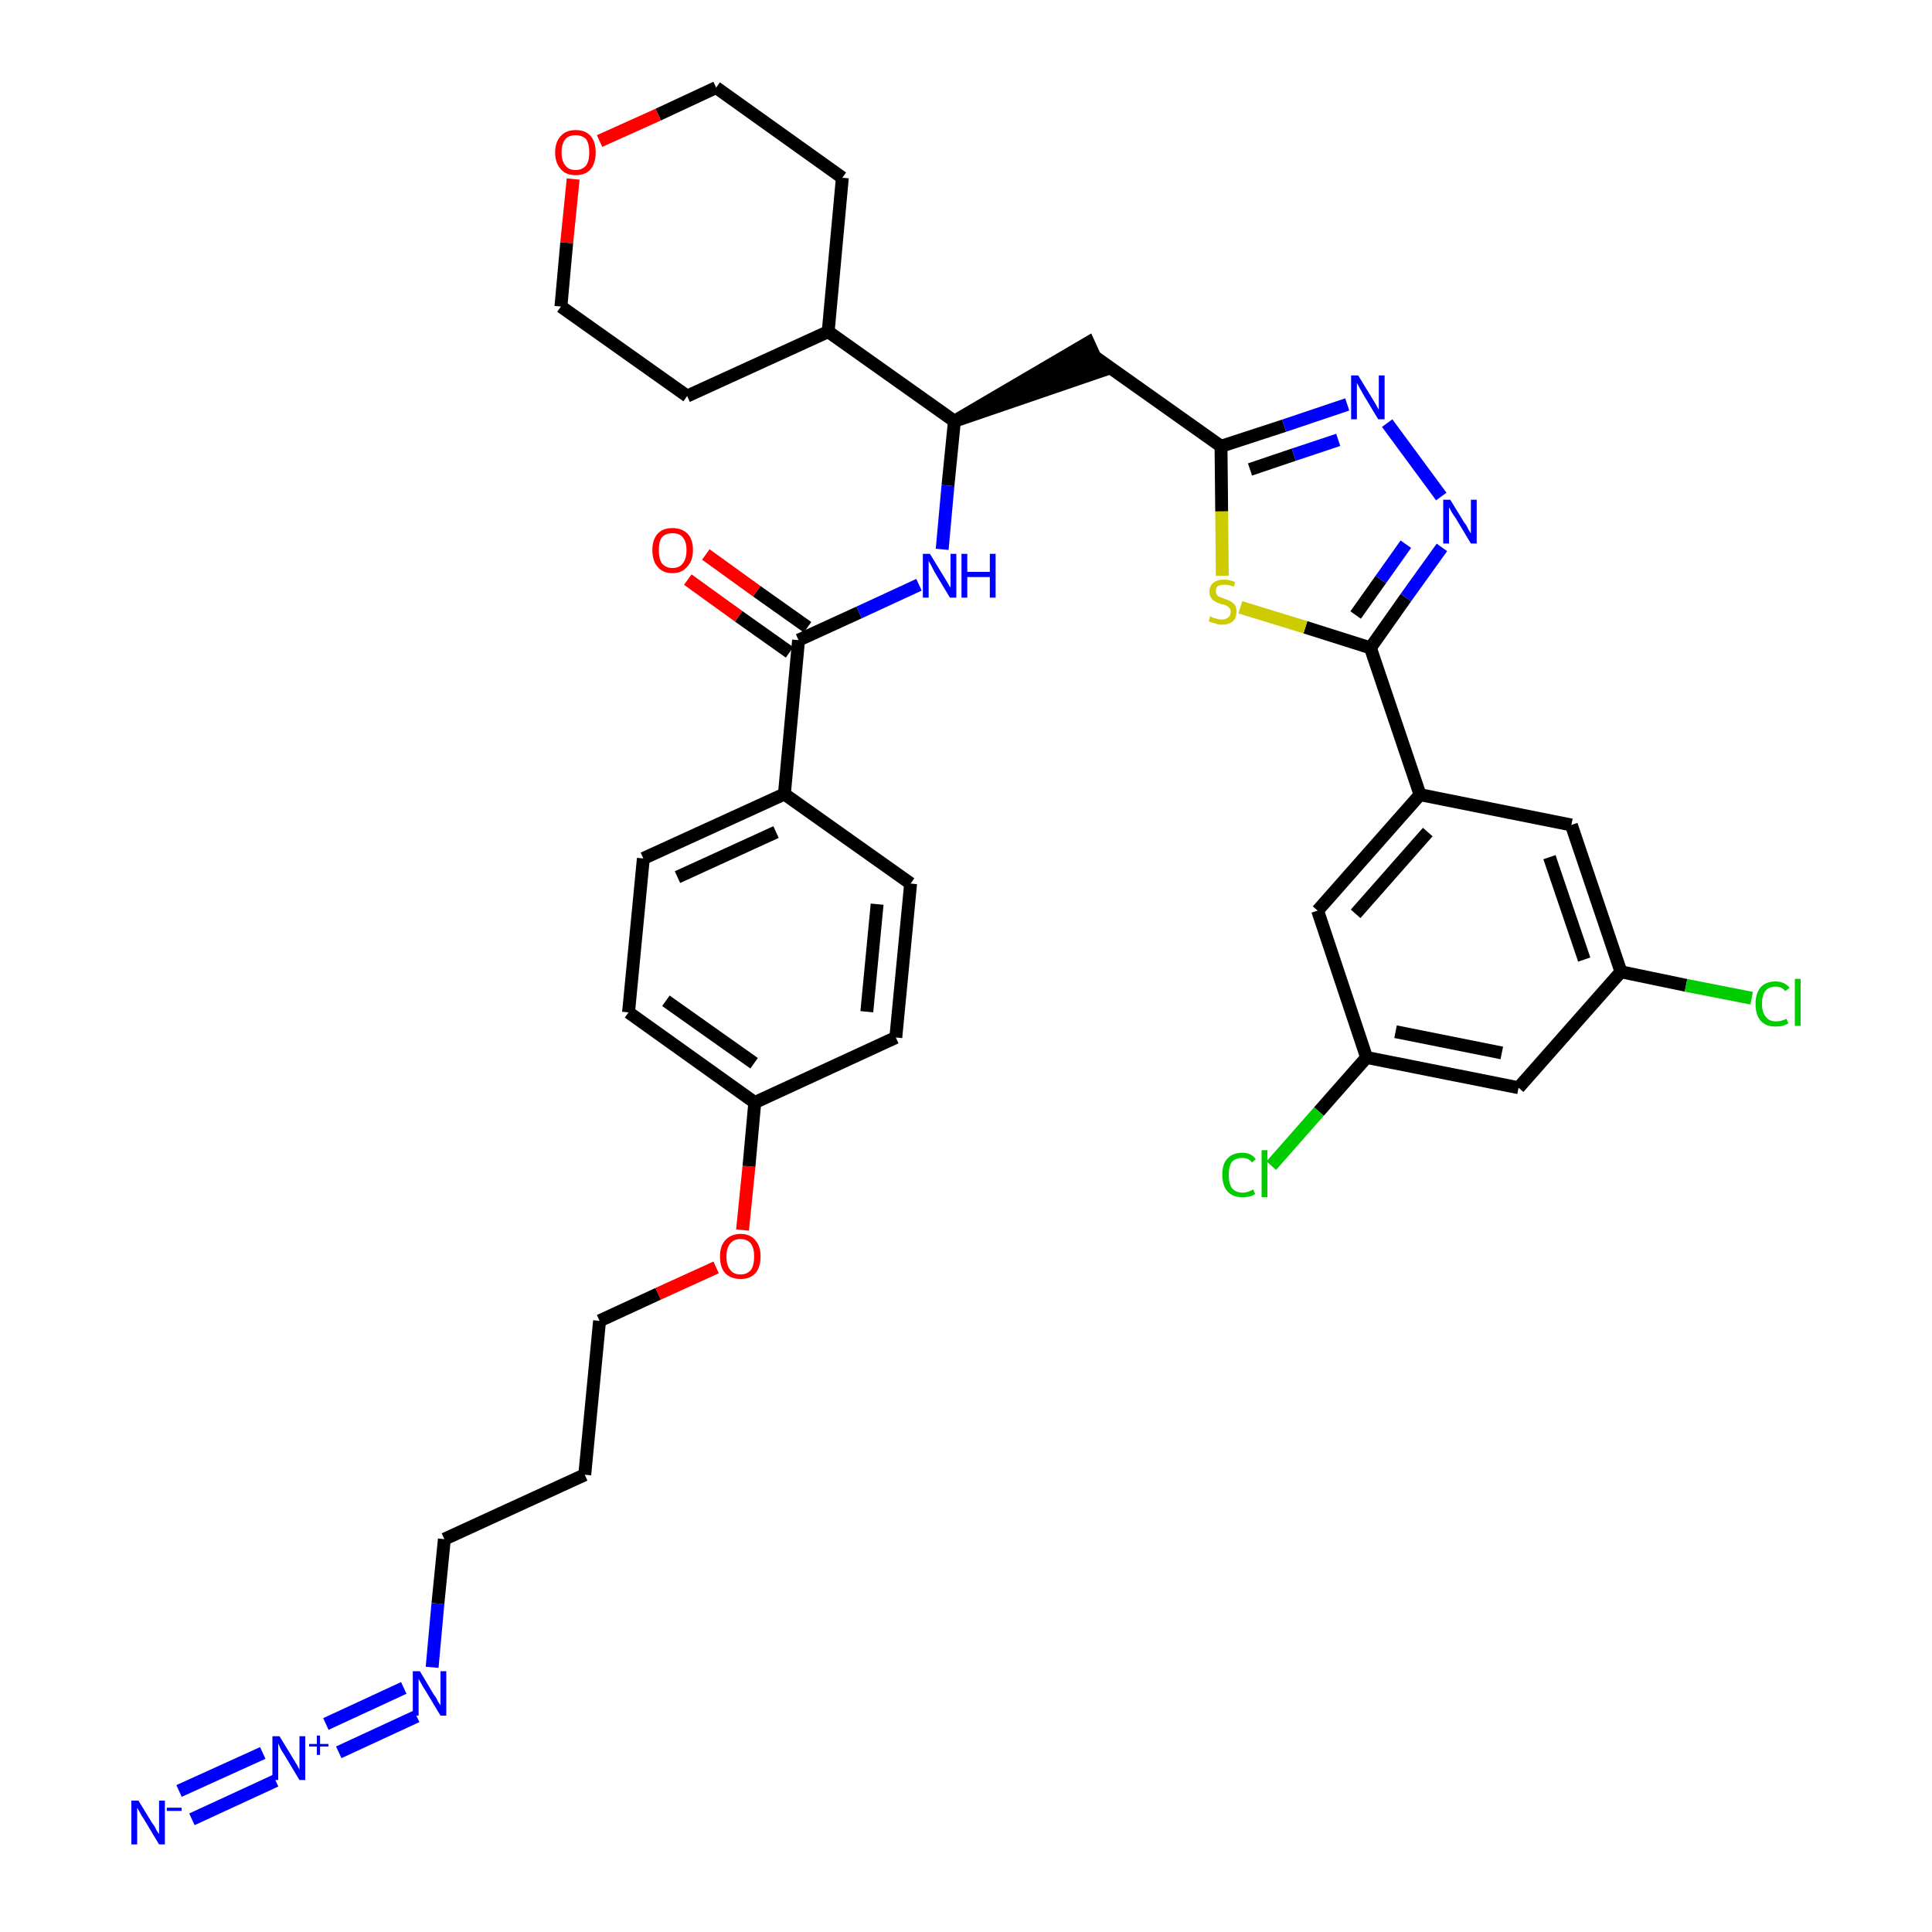 <?xml version='1.0' encoding='iso-8859-1'?>
<svg version='1.1' baseProfile='full'
              xmlns='http://www.w3.org/2000/svg'
                      xmlns:rdkit='http://www.rdkit.org/xml'
                      xmlns:xlink='http://www.w3.org/1999/xlink'
                  xml:space='preserve'
width='300px' height='300px' viewBox='0 0 300 300'>
<!-- END OF HEADER -->
<path class='bond-0 atom-0 atom-1' d='M 29.8,282.5 L 42.8,276.5' style='fill:none;fill-rule:evenodd;stroke:#0000FF;stroke-width:2.0px;stroke-linecap:butt;stroke-linejoin:miter;stroke-opacity:1' />
<path class='bond-0 atom-0 atom-1' d='M 27.8,278.1 L 40.8,272.2' style='fill:none;fill-rule:evenodd;stroke:#0000FF;stroke-width:2.0px;stroke-linecap:butt;stroke-linejoin:miter;stroke-opacity:1' />
<path class='bond-1 atom-1 atom-2' d='M 52.6,272.1 L 64.7,266.5' style='fill:none;fill-rule:evenodd;stroke:#0000FF;stroke-width:2.0px;stroke-linecap:butt;stroke-linejoin:miter;stroke-opacity:1' />
<path class='bond-1 atom-1 atom-2' d='M 50.6,267.7 L 62.7,262.1' style='fill:none;fill-rule:evenodd;stroke:#0000FF;stroke-width:2.0px;stroke-linecap:butt;stroke-linejoin:miter;stroke-opacity:1' />
<path class='bond-2 atom-2 atom-3' d='M 67.1,258.9 L 68.0,249.0' style='fill:none;fill-rule:evenodd;stroke:#0000FF;stroke-width:2.0px;stroke-linecap:butt;stroke-linejoin:miter;stroke-opacity:1' />
<path class='bond-2 atom-2 atom-3' d='M 68.0,249.0 L 69.0,239.0' style='fill:none;fill-rule:evenodd;stroke:#000000;stroke-width:2.0px;stroke-linecap:butt;stroke-linejoin:miter;stroke-opacity:1' />
<path class='bond-3 atom-3 atom-4' d='M 69.0,239.0 L 90.8,229.0' style='fill:none;fill-rule:evenodd;stroke:#000000;stroke-width:2.0px;stroke-linecap:butt;stroke-linejoin:miter;stroke-opacity:1' />
<path class='bond-4 atom-4 atom-5' d='M 90.8,229.0 L 93.1,205.1' style='fill:none;fill-rule:evenodd;stroke:#000000;stroke-width:2.0px;stroke-linecap:butt;stroke-linejoin:miter;stroke-opacity:1' />
<path class='bond-5 atom-5 atom-6' d='M 93.1,205.1 L 102.2,200.9' style='fill:none;fill-rule:evenodd;stroke:#000000;stroke-width:2.0px;stroke-linecap:butt;stroke-linejoin:miter;stroke-opacity:1' />
<path class='bond-5 atom-5 atom-6' d='M 102.2,200.9 L 111.2,196.8' style='fill:none;fill-rule:evenodd;stroke:#FF0000;stroke-width:2.0px;stroke-linecap:butt;stroke-linejoin:miter;stroke-opacity:1' />
<path class='bond-6 atom-6 atom-7' d='M 115.3,191.0 L 116.3,181.1' style='fill:none;fill-rule:evenodd;stroke:#FF0000;stroke-width:2.0px;stroke-linecap:butt;stroke-linejoin:miter;stroke-opacity:1' />
<path class='bond-6 atom-6 atom-7' d='M 116.3,181.1 L 117.2,171.2' style='fill:none;fill-rule:evenodd;stroke:#000000;stroke-width:2.0px;stroke-linecap:butt;stroke-linejoin:miter;stroke-opacity:1' />
<path class='bond-7 atom-7 atom-8' d='M 117.2,171.2 L 97.6,157.2' style='fill:none;fill-rule:evenodd;stroke:#000000;stroke-width:2.0px;stroke-linecap:butt;stroke-linejoin:miter;stroke-opacity:1' />
<path class='bond-7 atom-7 atom-8' d='M 117.1,165.1 L 103.4,155.4' style='fill:none;fill-rule:evenodd;stroke:#000000;stroke-width:2.0px;stroke-linecap:butt;stroke-linejoin:miter;stroke-opacity:1' />
<path class='bond-36 atom-36 atom-7' d='M 139.1,161.1 L 117.2,171.2' style='fill:none;fill-rule:evenodd;stroke:#000000;stroke-width:2.0px;stroke-linecap:butt;stroke-linejoin:miter;stroke-opacity:1' />
<path class='bond-8 atom-8 atom-9' d='M 97.6,157.2 L 99.9,133.3' style='fill:none;fill-rule:evenodd;stroke:#000000;stroke-width:2.0px;stroke-linecap:butt;stroke-linejoin:miter;stroke-opacity:1' />
<path class='bond-9 atom-9 atom-10' d='M 99.9,133.3 L 121.8,123.3' style='fill:none;fill-rule:evenodd;stroke:#000000;stroke-width:2.0px;stroke-linecap:butt;stroke-linejoin:miter;stroke-opacity:1' />
<path class='bond-9 atom-9 atom-10' d='M 105.2,136.2 L 120.5,129.2' style='fill:none;fill-rule:evenodd;stroke:#000000;stroke-width:2.0px;stroke-linecap:butt;stroke-linejoin:miter;stroke-opacity:1' />
<path class='bond-10 atom-10 atom-11' d='M 121.8,123.3 L 124.0,99.4' style='fill:none;fill-rule:evenodd;stroke:#000000;stroke-width:2.0px;stroke-linecap:butt;stroke-linejoin:miter;stroke-opacity:1' />
<path class='bond-34 atom-10 atom-35' d='M 121.8,123.3 L 141.4,137.2' style='fill:none;fill-rule:evenodd;stroke:#000000;stroke-width:2.0px;stroke-linecap:butt;stroke-linejoin:miter;stroke-opacity:1' />
<path class='bond-11 atom-11 atom-12' d='M 125.4,97.4 L 117.5,91.8' style='fill:none;fill-rule:evenodd;stroke:#000000;stroke-width:2.0px;stroke-linecap:butt;stroke-linejoin:miter;stroke-opacity:1' />
<path class='bond-11 atom-11 atom-12' d='M 117.5,91.8 L 109.6,86.1' style='fill:none;fill-rule:evenodd;stroke:#FF0000;stroke-width:2.0px;stroke-linecap:butt;stroke-linejoin:miter;stroke-opacity:1' />
<path class='bond-11 atom-11 atom-12' d='M 122.6,101.3 L 114.7,95.7' style='fill:none;fill-rule:evenodd;stroke:#000000;stroke-width:2.0px;stroke-linecap:butt;stroke-linejoin:miter;stroke-opacity:1' />
<path class='bond-11 atom-11 atom-12' d='M 114.7,95.7 L 106.8,90.0' style='fill:none;fill-rule:evenodd;stroke:#FF0000;stroke-width:2.0px;stroke-linecap:butt;stroke-linejoin:miter;stroke-opacity:1' />
<path class='bond-12 atom-11 atom-13' d='M 124.0,99.4 L 133.4,95.1' style='fill:none;fill-rule:evenodd;stroke:#000000;stroke-width:2.0px;stroke-linecap:butt;stroke-linejoin:miter;stroke-opacity:1' />
<path class='bond-12 atom-11 atom-13' d='M 133.4,95.1 L 142.7,90.8' style='fill:none;fill-rule:evenodd;stroke:#0000FF;stroke-width:2.0px;stroke-linecap:butt;stroke-linejoin:miter;stroke-opacity:1' />
<path class='bond-13 atom-13 atom-14' d='M 146.3,85.3 L 147.2,75.4' style='fill:none;fill-rule:evenodd;stroke:#0000FF;stroke-width:2.0px;stroke-linecap:butt;stroke-linejoin:miter;stroke-opacity:1' />
<path class='bond-13 atom-13 atom-14' d='M 147.2,75.4 L 148.2,65.4' style='fill:none;fill-rule:evenodd;stroke:#000000;stroke-width:2.0px;stroke-linecap:butt;stroke-linejoin:miter;stroke-opacity:1' />
<path class='bond-14 atom-14 atom-15' d='M 148.2,65.4 L 171.0,57.6 L 169.0,53.2 Z' style='fill:#000000;fill-rule:evenodd;fill-opacity:1;stroke:#000000;stroke-width:2.0px;stroke-linecap:butt;stroke-linejoin:miter;stroke-opacity:1;' />
<path class='bond-28 atom-14 atom-29' d='M 148.2,65.4 L 128.6,51.5' style='fill:none;fill-rule:evenodd;stroke:#000000;stroke-width:2.0px;stroke-linecap:butt;stroke-linejoin:miter;stroke-opacity:1' />
<path class='bond-15 atom-15 atom-16' d='M 170.0,55.4 L 189.6,69.3' style='fill:none;fill-rule:evenodd;stroke:#000000;stroke-width:2.0px;stroke-linecap:butt;stroke-linejoin:miter;stroke-opacity:1' />
<path class='bond-16 atom-16 atom-17' d='M 189.6,69.3 L 199.4,66.1' style='fill:none;fill-rule:evenodd;stroke:#000000;stroke-width:2.0px;stroke-linecap:butt;stroke-linejoin:miter;stroke-opacity:1' />
<path class='bond-16 atom-16 atom-17' d='M 199.4,66.1 L 209.2,62.8' style='fill:none;fill-rule:evenodd;stroke:#0000FF;stroke-width:2.0px;stroke-linecap:butt;stroke-linejoin:miter;stroke-opacity:1' />
<path class='bond-16 atom-16 atom-17' d='M 194.1,72.9 L 200.9,70.6' style='fill:none;fill-rule:evenodd;stroke:#000000;stroke-width:2.0px;stroke-linecap:butt;stroke-linejoin:miter;stroke-opacity:1' />
<path class='bond-16 atom-16 atom-17' d='M 200.9,70.6 L 207.8,68.3' style='fill:none;fill-rule:evenodd;stroke:#0000FF;stroke-width:2.0px;stroke-linecap:butt;stroke-linejoin:miter;stroke-opacity:1' />
<path class='bond-37 atom-28 atom-16' d='M 189.8,89.4 L 189.7,79.4' style='fill:none;fill-rule:evenodd;stroke:#CCCC00;stroke-width:2.0px;stroke-linecap:butt;stroke-linejoin:miter;stroke-opacity:1' />
<path class='bond-37 atom-28 atom-16' d='M 189.7,79.4 L 189.6,69.3' style='fill:none;fill-rule:evenodd;stroke:#000000;stroke-width:2.0px;stroke-linecap:butt;stroke-linejoin:miter;stroke-opacity:1' />
<path class='bond-17 atom-17 atom-18' d='M 215.4,65.7 L 223.8,77.1' style='fill:none;fill-rule:evenodd;stroke:#0000FF;stroke-width:2.0px;stroke-linecap:butt;stroke-linejoin:miter;stroke-opacity:1' />
<path class='bond-18 atom-18 atom-19' d='M 223.9,85.0 L 218.3,92.8' style='fill:none;fill-rule:evenodd;stroke:#0000FF;stroke-width:2.0px;stroke-linecap:butt;stroke-linejoin:miter;stroke-opacity:1' />
<path class='bond-18 atom-18 atom-19' d='M 218.3,92.8 L 212.8,100.6' style='fill:none;fill-rule:evenodd;stroke:#000000;stroke-width:2.0px;stroke-linecap:butt;stroke-linejoin:miter;stroke-opacity:1' />
<path class='bond-18 atom-18 atom-19' d='M 218.3,84.5 L 214.4,90.0' style='fill:none;fill-rule:evenodd;stroke:#0000FF;stroke-width:2.0px;stroke-linecap:butt;stroke-linejoin:miter;stroke-opacity:1' />
<path class='bond-18 atom-18 atom-19' d='M 214.4,90.0 L 210.5,95.5' style='fill:none;fill-rule:evenodd;stroke:#000000;stroke-width:2.0px;stroke-linecap:butt;stroke-linejoin:miter;stroke-opacity:1' />
<path class='bond-19 atom-19 atom-20' d='M 212.8,100.6 L 220.5,123.4' style='fill:none;fill-rule:evenodd;stroke:#000000;stroke-width:2.0px;stroke-linecap:butt;stroke-linejoin:miter;stroke-opacity:1' />
<path class='bond-27 atom-19 atom-28' d='M 212.8,100.6 L 202.7,97.4' style='fill:none;fill-rule:evenodd;stroke:#000000;stroke-width:2.0px;stroke-linecap:butt;stroke-linejoin:miter;stroke-opacity:1' />
<path class='bond-27 atom-19 atom-28' d='M 202.7,97.4 L 192.6,94.3' style='fill:none;fill-rule:evenodd;stroke:#CCCC00;stroke-width:2.0px;stroke-linecap:butt;stroke-linejoin:miter;stroke-opacity:1' />
<path class='bond-20 atom-20 atom-21' d='M 220.5,123.4 L 204.6,141.4' style='fill:none;fill-rule:evenodd;stroke:#000000;stroke-width:2.0px;stroke-linecap:butt;stroke-linejoin:miter;stroke-opacity:1' />
<path class='bond-20 atom-20 atom-21' d='M 221.7,129.2 L 210.5,141.9' style='fill:none;fill-rule:evenodd;stroke:#000000;stroke-width:2.0px;stroke-linecap:butt;stroke-linejoin:miter;stroke-opacity:1' />
<path class='bond-39 atom-27 atom-20' d='M 244.0,128.1 L 220.5,123.4' style='fill:none;fill-rule:evenodd;stroke:#000000;stroke-width:2.0px;stroke-linecap:butt;stroke-linejoin:miter;stroke-opacity:1' />
<path class='bond-21 atom-21 atom-22' d='M 204.6,141.4 L 212.2,164.2' style='fill:none;fill-rule:evenodd;stroke:#000000;stroke-width:2.0px;stroke-linecap:butt;stroke-linejoin:miter;stroke-opacity:1' />
<path class='bond-22 atom-22 atom-23' d='M 212.2,164.2 L 204.8,172.6' style='fill:none;fill-rule:evenodd;stroke:#000000;stroke-width:2.0px;stroke-linecap:butt;stroke-linejoin:miter;stroke-opacity:1' />
<path class='bond-22 atom-22 atom-23' d='M 204.8,172.6 L 197.4,181.0' style='fill:none;fill-rule:evenodd;stroke:#00CC00;stroke-width:2.0px;stroke-linecap:butt;stroke-linejoin:miter;stroke-opacity:1' />
<path class='bond-23 atom-22 atom-24' d='M 212.2,164.2 L 235.8,168.9' style='fill:none;fill-rule:evenodd;stroke:#000000;stroke-width:2.0px;stroke-linecap:butt;stroke-linejoin:miter;stroke-opacity:1' />
<path class='bond-23 atom-22 atom-24' d='M 216.7,160.2 L 233.2,163.5' style='fill:none;fill-rule:evenodd;stroke:#000000;stroke-width:2.0px;stroke-linecap:butt;stroke-linejoin:miter;stroke-opacity:1' />
<path class='bond-24 atom-24 atom-25' d='M 235.8,168.9 L 251.7,150.9' style='fill:none;fill-rule:evenodd;stroke:#000000;stroke-width:2.0px;stroke-linecap:butt;stroke-linejoin:miter;stroke-opacity:1' />
<path class='bond-25 atom-25 atom-26' d='M 251.7,150.9 L 261.8,153.0' style='fill:none;fill-rule:evenodd;stroke:#000000;stroke-width:2.0px;stroke-linecap:butt;stroke-linejoin:miter;stroke-opacity:1' />
<path class='bond-25 atom-25 atom-26' d='M 261.8,153.0 L 272.0,155.0' style='fill:none;fill-rule:evenodd;stroke:#00CC00;stroke-width:2.0px;stroke-linecap:butt;stroke-linejoin:miter;stroke-opacity:1' />
<path class='bond-26 atom-25 atom-27' d='M 251.7,150.9 L 244.0,128.1' style='fill:none;fill-rule:evenodd;stroke:#000000;stroke-width:2.0px;stroke-linecap:butt;stroke-linejoin:miter;stroke-opacity:1' />
<path class='bond-26 atom-25 atom-27' d='M 246.0,149.0 L 240.6,133.1' style='fill:none;fill-rule:evenodd;stroke:#000000;stroke-width:2.0px;stroke-linecap:butt;stroke-linejoin:miter;stroke-opacity:1' />
<path class='bond-29 atom-29 atom-30' d='M 128.6,51.5 L 130.8,27.6' style='fill:none;fill-rule:evenodd;stroke:#000000;stroke-width:2.0px;stroke-linecap:butt;stroke-linejoin:miter;stroke-opacity:1' />
<path class='bond-38 atom-34 atom-29' d='M 106.7,61.5 L 128.6,51.5' style='fill:none;fill-rule:evenodd;stroke:#000000;stroke-width:2.0px;stroke-linecap:butt;stroke-linejoin:miter;stroke-opacity:1' />
<path class='bond-30 atom-30 atom-31' d='M 130.8,27.6 L 111.2,13.6' style='fill:none;fill-rule:evenodd;stroke:#000000;stroke-width:2.0px;stroke-linecap:butt;stroke-linejoin:miter;stroke-opacity:1' />
<path class='bond-31 atom-31 atom-32' d='M 111.2,13.6 L 102.2,17.8' style='fill:none;fill-rule:evenodd;stroke:#000000;stroke-width:2.0px;stroke-linecap:butt;stroke-linejoin:miter;stroke-opacity:1' />
<path class='bond-31 atom-31 atom-32' d='M 102.2,17.8 L 93.1,21.9' style='fill:none;fill-rule:evenodd;stroke:#FF0000;stroke-width:2.0px;stroke-linecap:butt;stroke-linejoin:miter;stroke-opacity:1' />
<path class='bond-32 atom-32 atom-33' d='M 89.0,27.8 L 88.0,37.7' style='fill:none;fill-rule:evenodd;stroke:#FF0000;stroke-width:2.0px;stroke-linecap:butt;stroke-linejoin:miter;stroke-opacity:1' />
<path class='bond-32 atom-32 atom-33' d='M 88.0,37.7 L 87.1,47.6' style='fill:none;fill-rule:evenodd;stroke:#000000;stroke-width:2.0px;stroke-linecap:butt;stroke-linejoin:miter;stroke-opacity:1' />
<path class='bond-33 atom-33 atom-34' d='M 87.1,47.6 L 106.7,61.5' style='fill:none;fill-rule:evenodd;stroke:#000000;stroke-width:2.0px;stroke-linecap:butt;stroke-linejoin:miter;stroke-opacity:1' />
<path class='bond-35 atom-35 atom-36' d='M 141.4,137.2 L 139.1,161.1' style='fill:none;fill-rule:evenodd;stroke:#000000;stroke-width:2.0px;stroke-linecap:butt;stroke-linejoin:miter;stroke-opacity:1' />
<path class='bond-35 atom-35 atom-36' d='M 136.2,140.4 L 134.6,157.1' style='fill:none;fill-rule:evenodd;stroke:#000000;stroke-width:2.0px;stroke-linecap:butt;stroke-linejoin:miter;stroke-opacity:1' />
<path  class='atom-0' d='M 21.5 279.6
L 23.7 283.2
Q 24.0 283.5, 24.3 284.2
Q 24.7 284.8, 24.7 284.8
L 24.7 279.6
L 25.6 279.6
L 25.6 286.4
L 24.7 286.4
L 22.3 282.4
Q 22.0 282.0, 21.7 281.4
Q 21.4 280.9, 21.3 280.7
L 21.3 286.4
L 20.4 286.4
L 20.4 279.6
L 21.5 279.6
' fill='#0000FF'/>
<path  class='atom-0' d='M 25.9 280.7
L 28.2 280.7
L 28.2 281.2
L 25.9 281.2
L 25.9 280.7
' fill='#0000FF'/>
<path  class='atom-1' d='M 43.4 269.6
L 45.6 273.2
Q 45.8 273.5, 46.2 274.2
Q 46.5 274.8, 46.5 274.8
L 46.5 269.6
L 47.4 269.6
L 47.4 276.4
L 46.5 276.4
L 44.1 272.4
Q 43.8 272.0, 43.5 271.4
Q 43.3 270.9, 43.2 270.7
L 43.2 276.4
L 42.3 276.4
L 42.3 269.6
L 43.4 269.6
' fill='#0000FF'/>
<path  class='atom-1' d='M 48.0 270.8
L 49.2 270.8
L 49.2 269.5
L 49.7 269.5
L 49.7 270.8
L 51.0 270.8
L 51.0 271.2
L 49.7 271.2
L 49.7 272.5
L 49.2 272.5
L 49.2 271.2
L 48.0 271.2
L 48.0 270.8
' fill='#0000FF'/>
<path  class='atom-2' d='M 65.2 259.5
L 67.4 263.2
Q 67.7 263.5, 68.0 264.2
Q 68.4 264.8, 68.4 264.8
L 68.4 259.5
L 69.3 259.5
L 69.3 266.4
L 68.4 266.4
L 66.0 262.4
Q 65.7 262.0, 65.4 261.4
Q 65.1 260.9, 65.0 260.7
L 65.0 266.4
L 64.1 266.4
L 64.1 259.5
L 65.2 259.5
' fill='#0000FF'/>
<path  class='atom-6' d='M 111.8 195.1
Q 111.8 193.5, 112.6 192.6
Q 113.5 191.6, 115.0 191.6
Q 116.5 191.6, 117.3 192.6
Q 118.1 193.5, 118.1 195.1
Q 118.1 196.8, 117.3 197.7
Q 116.5 198.6, 115.0 198.6
Q 113.5 198.6, 112.6 197.7
Q 111.8 196.8, 111.8 195.1
M 115.0 197.9
Q 116.0 197.9, 116.6 197.2
Q 117.1 196.5, 117.1 195.1
Q 117.1 193.8, 116.6 193.1
Q 116.0 192.4, 115.0 192.4
Q 113.9 192.4, 113.4 193.1
Q 112.8 193.8, 112.8 195.1
Q 112.8 196.5, 113.4 197.2
Q 113.9 197.9, 115.0 197.9
' fill='#FF0000'/>
<path  class='atom-12' d='M 101.3 85.4
Q 101.3 83.8, 102.1 82.9
Q 102.9 82.0, 104.4 82.0
Q 105.9 82.0, 106.8 82.9
Q 107.6 83.8, 107.6 85.4
Q 107.6 87.1, 106.7 88.0
Q 105.9 89.0, 104.4 89.0
Q 102.9 89.0, 102.1 88.0
Q 101.3 87.1, 101.3 85.4
M 104.4 88.2
Q 105.5 88.2, 106.0 87.5
Q 106.6 86.8, 106.6 85.4
Q 106.6 84.1, 106.0 83.4
Q 105.5 82.8, 104.4 82.8
Q 103.4 82.8, 102.8 83.4
Q 102.3 84.1, 102.3 85.4
Q 102.3 86.8, 102.8 87.5
Q 103.4 88.2, 104.4 88.2
' fill='#FF0000'/>
<path  class='atom-13' d='M 144.4 86.0
L 146.6 89.6
Q 146.8 89.9, 147.2 90.6
Q 147.5 91.2, 147.6 91.2
L 147.6 86.0
L 148.5 86.0
L 148.5 92.8
L 147.5 92.8
L 145.1 88.8
Q 144.9 88.4, 144.6 87.8
Q 144.3 87.3, 144.2 87.1
L 144.2 92.8
L 143.3 92.8
L 143.3 86.0
L 144.4 86.0
' fill='#0000FF'/>
<path  class='atom-13' d='M 149.3 86.0
L 150.2 86.0
L 150.2 88.8
L 153.7 88.8
L 153.7 86.0
L 154.6 86.0
L 154.6 92.8
L 153.7 92.8
L 153.7 89.6
L 150.2 89.6
L 150.2 92.8
L 149.3 92.8
L 149.3 86.0
' fill='#0000FF'/>
<path  class='atom-17' d='M 210.9 58.3
L 213.1 61.9
Q 213.3 62.2, 213.7 62.9
Q 214.0 63.5, 214.1 63.6
L 214.1 58.3
L 215.0 58.3
L 215.0 65.1
L 214.0 65.1
L 211.6 61.1
Q 211.4 60.7, 211.1 60.2
Q 210.8 59.6, 210.7 59.5
L 210.7 65.1
L 209.8 65.1
L 209.8 58.3
L 210.9 58.3
' fill='#0000FF'/>
<path  class='atom-18' d='M 225.2 77.6
L 227.4 81.2
Q 227.7 81.5, 228.0 82.2
Q 228.4 82.8, 228.4 82.9
L 228.4 77.6
L 229.3 77.6
L 229.3 84.4
L 228.4 84.4
L 226.0 80.4
Q 225.7 80.0, 225.4 79.5
Q 225.1 78.9, 225.0 78.8
L 225.0 84.4
L 224.1 84.4
L 224.1 77.6
L 225.2 77.6
' fill='#0000FF'/>
<path  class='atom-23' d='M 189.8 182.4
Q 189.8 180.7, 190.6 179.9
Q 191.4 179.0, 192.9 179.0
Q 194.3 179.0, 195.0 180.0
L 194.4 180.5
Q 193.9 179.8, 192.9 179.8
Q 191.9 179.8, 191.3 180.4
Q 190.8 181.1, 190.8 182.4
Q 190.8 183.8, 191.3 184.5
Q 191.9 185.2, 193.0 185.2
Q 193.7 185.2, 194.6 184.7
L 194.9 185.4
Q 194.5 185.7, 194.0 185.8
Q 193.5 185.9, 192.9 185.9
Q 191.4 185.9, 190.6 185.0
Q 189.8 184.1, 189.8 182.4
' fill='#00CC00'/>
<path  class='atom-23' d='M 195.9 178.6
L 196.8 178.6
L 196.8 185.9
L 195.9 185.9
L 195.9 178.6
' fill='#00CC00'/>
<path  class='atom-26' d='M 272.6 155.9
Q 272.6 154.2, 273.4 153.3
Q 274.2 152.4, 275.7 152.4
Q 277.1 152.4, 277.9 153.4
L 277.2 153.9
Q 276.7 153.2, 275.7 153.2
Q 274.7 153.2, 274.1 153.9
Q 273.6 154.6, 273.6 155.9
Q 273.6 157.2, 274.2 157.9
Q 274.7 158.6, 275.8 158.6
Q 276.6 158.6, 277.4 158.2
L 277.7 158.9
Q 277.4 159.1, 276.8 159.3
Q 276.3 159.4, 275.7 159.4
Q 274.2 159.4, 273.4 158.5
Q 272.6 157.6, 272.6 155.9
' fill='#00CC00'/>
<path  class='atom-26' d='M 278.7 152.0
L 279.6 152.0
L 279.6 159.3
L 278.7 159.3
L 278.7 152.0
' fill='#00CC00'/>
<path  class='atom-28' d='M 187.9 95.7
Q 188.0 95.7, 188.3 95.9
Q 188.6 96.0, 189.0 96.1
Q 189.3 96.2, 189.7 96.2
Q 190.3 96.2, 190.7 95.9
Q 191.1 95.6, 191.1 95.0
Q 191.1 94.6, 190.9 94.4
Q 190.7 94.2, 190.4 94.0
Q 190.1 93.9, 189.6 93.8
Q 189.0 93.6, 188.7 93.4
Q 188.3 93.2, 188.1 92.9
Q 187.8 92.5, 187.8 91.9
Q 187.8 91.0, 188.4 90.5
Q 189.0 90.0, 190.1 90.0
Q 190.9 90.0, 191.8 90.4
L 191.6 91.1
Q 190.8 90.8, 190.2 90.8
Q 189.5 90.8, 189.1 91.0
Q 188.8 91.3, 188.8 91.8
Q 188.8 92.2, 189.0 92.4
Q 189.1 92.6, 189.4 92.7
Q 189.7 92.8, 190.2 93.0
Q 190.8 93.2, 191.1 93.4
Q 191.5 93.6, 191.8 94.0
Q 192.0 94.3, 192.0 95.0
Q 192.0 96.0, 191.4 96.5
Q 190.8 97.0, 189.7 97.0
Q 189.1 97.0, 188.7 96.8
Q 188.2 96.7, 187.7 96.5
L 187.9 95.7
' fill='#CCCC00'/>
<path  class='atom-32' d='M 86.2 23.7
Q 86.2 22.0, 87.1 21.1
Q 87.9 20.2, 89.4 20.2
Q 90.9 20.2, 91.7 21.1
Q 92.5 22.0, 92.5 23.7
Q 92.5 25.3, 91.7 26.3
Q 90.9 27.2, 89.4 27.2
Q 87.9 27.2, 87.1 26.3
Q 86.2 25.3, 86.2 23.7
M 89.4 26.4
Q 90.4 26.4, 91.0 25.7
Q 91.5 25.0, 91.5 23.7
Q 91.5 22.3, 91.0 21.6
Q 90.4 21.0, 89.4 21.0
Q 88.3 21.0, 87.8 21.6
Q 87.2 22.3, 87.2 23.7
Q 87.2 25.0, 87.8 25.7
Q 88.3 26.4, 89.4 26.4
' fill='#FF0000'/>
</svg>
